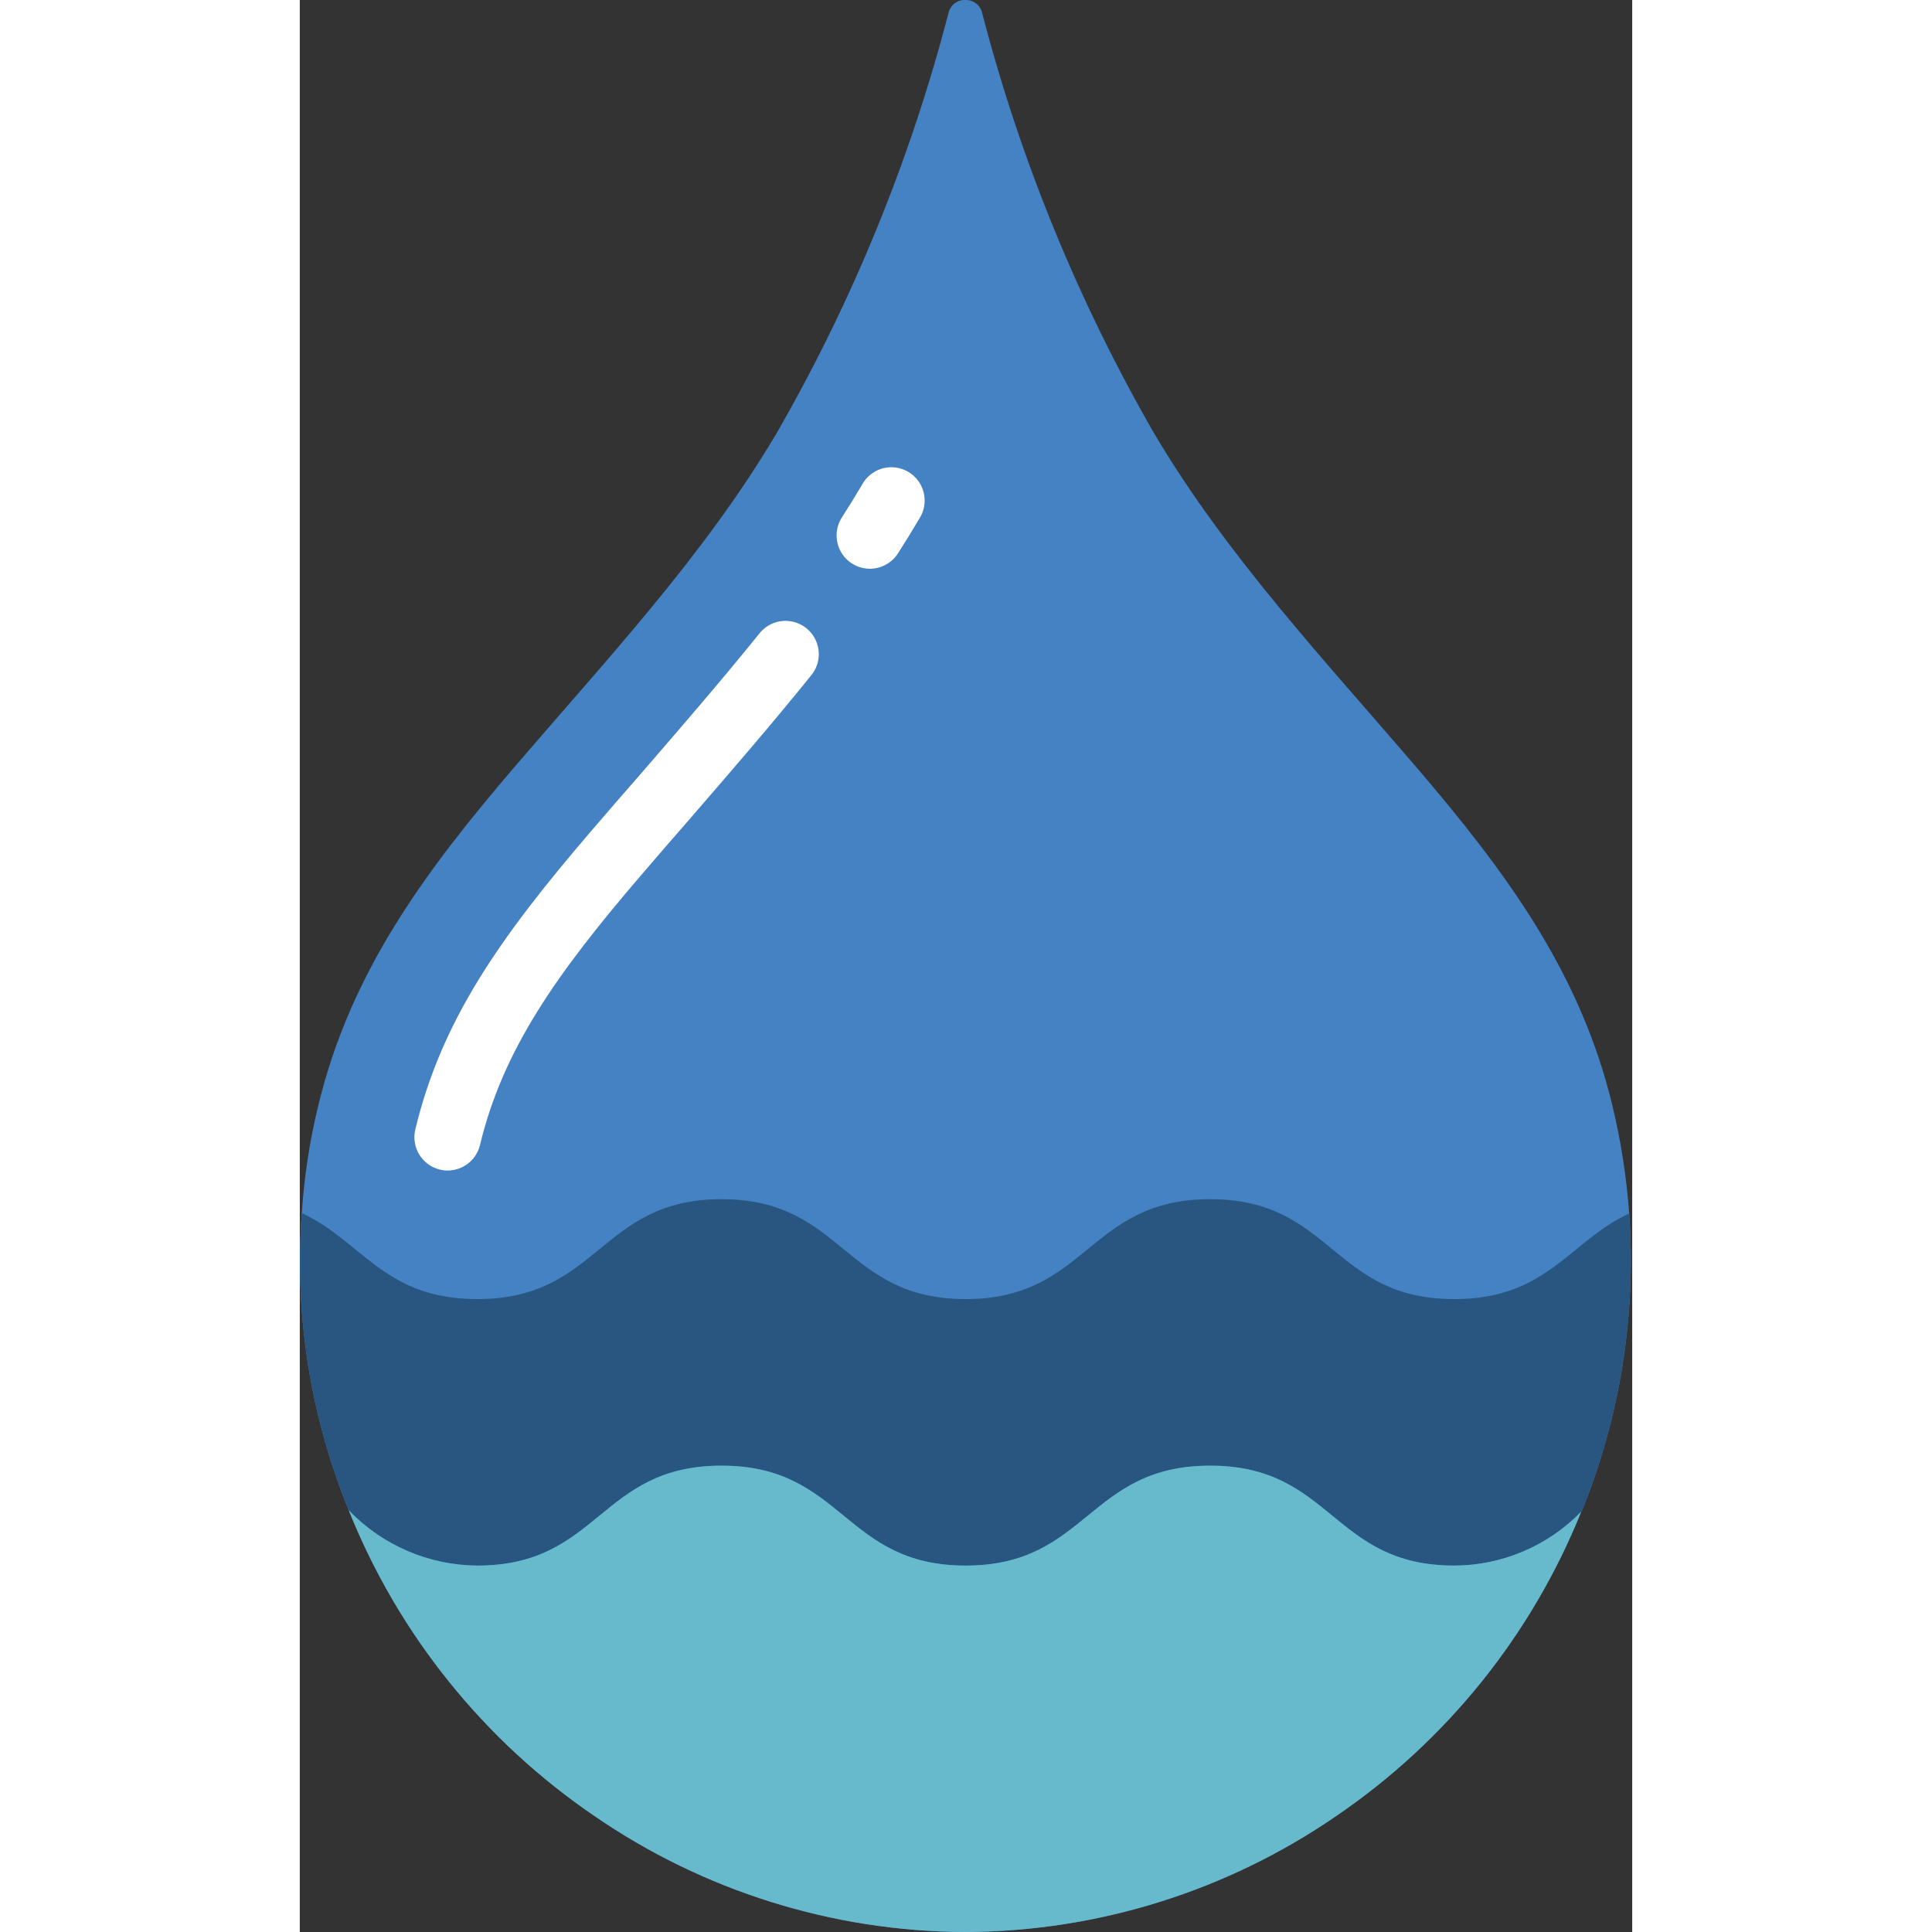 <svg height="512" viewBox="0 0 40 58" width="512" xmlns="http://www.w3.org/2000/svg"><rect x="0" y="0" width="40" height="58" fill="#333333" stroke="none"/><g id="Page-1" fill="none" fill-rule="evenodd"><g id="013---Water" fill-rule="nonzero"><path id="Shape" d="m39.91 36.43c-.079-1.085-.246-2.162-.5-3.22-.97-4.05-3.24-7.08-5.9-10.19-2.75-3.21-5.68-6.33-7.85-9.99-2.287-3.968-4.029-8.227-5.18-12.66-.056-.219-.254-.372-.48-.37h-.04c-.226-.002-.424.151-.48.37-1.151 4.433-2.893 8.692-5.18 12.66-2.17 3.66-5.1 6.78-7.85 9.99-2.66 3.11-4.93 6.14-5.9 10.19-.256 1.054-.42 2.128-.49 3.21-.227 3.042.256 6.096 1.41 8.92 1.492 3.726 4.061 6.922 7.38 9.18 3.27 2.249 7.141 3.461 11.11 3.48h.04c3.969-.019 7.84-1.231 11.11-3.48 3.306-2.249 5.868-5.431 7.36-9.14h.01c1.156-2.834 1.645-5.897 1.43-8.95z" fill="#4482c3"/><path id="Shape" d="m38.48 45.38h-.01c-1 1.031-2.374 1.615-3.81 1.62-3.67 0-3.67-3-7.33-3s-3.67 3-7.34 3-3.66-3-7.33-3-3.66 3-7.33 3c-1.458-.01-2.85-.608-3.86-1.66-1.154-2.824-1.637-5.878-1.41-8.92 1.8.82 2.46 2.58 5.27 2.58 3.67 0 3.67-3 7.33-3s3.67 3 7.33 3 3.67-3 7.34-3 3.66 3 7.33 3c2.8 0 3.46-1.75 5.25-2.57.215 3.053-.274 6.116-1.43 8.95z" fill="#285680"/><path id="Shape" d="m38.47 45.38c-1.492 3.709-4.054 6.891-7.36 9.14-3.27 2.249-7.141 3.461-11.11 3.48h-.04c-3.969-.019-7.84-1.231-11.11-3.48-3.319-2.258-5.888-5.454-7.38-9.18 1.01 1.052 2.402 1.65 3.86 1.66 3.67 0 3.67-3 7.33-3s3.67 3 7.33 3 3.67-3 7.34-3 3.66 3 7.33 3c1.436-.005 2.81-.589 3.81-1.62z" fill="#67b9cc"/><g fill="#fff"><path id="Shape" d="m4.441 35.14c-.079 0-.157-.009-.234-.028-.537-.129-.867-.668-.739-1.205.781-3.254 2.521-5.741 5.263-8.938.471-.551.943-1.094 1.426-1.647l.113-.13c1.163-1.344 2.365-2.734 3.522-4.167.222-.285.581-.429.938-.375s.658.297.786.635c.128.338.064.719-.169.996-1.178 1.46-2.392 2.863-3.566 4.219l-.115.134c-.481.551-.949 1.088-1.416 1.636-2.545 2.966-4.151 5.242-4.839 8.1-.106.45-.508.769-.971.77z"/><path id="Shape" d="m17.115 17.074c-.366-0-.702-.2-.877-.521s-.161-.712.036-1.019c.208-.324.41-.651.605-.982.174-.322.51-.524.877-.525.366-.001.704.198.88.52.176.321.162.713-.036 1.021-.208.354-.423.703-.644 1.047-.184.286-.501.459-.841.459z"/></g></g></g></svg>